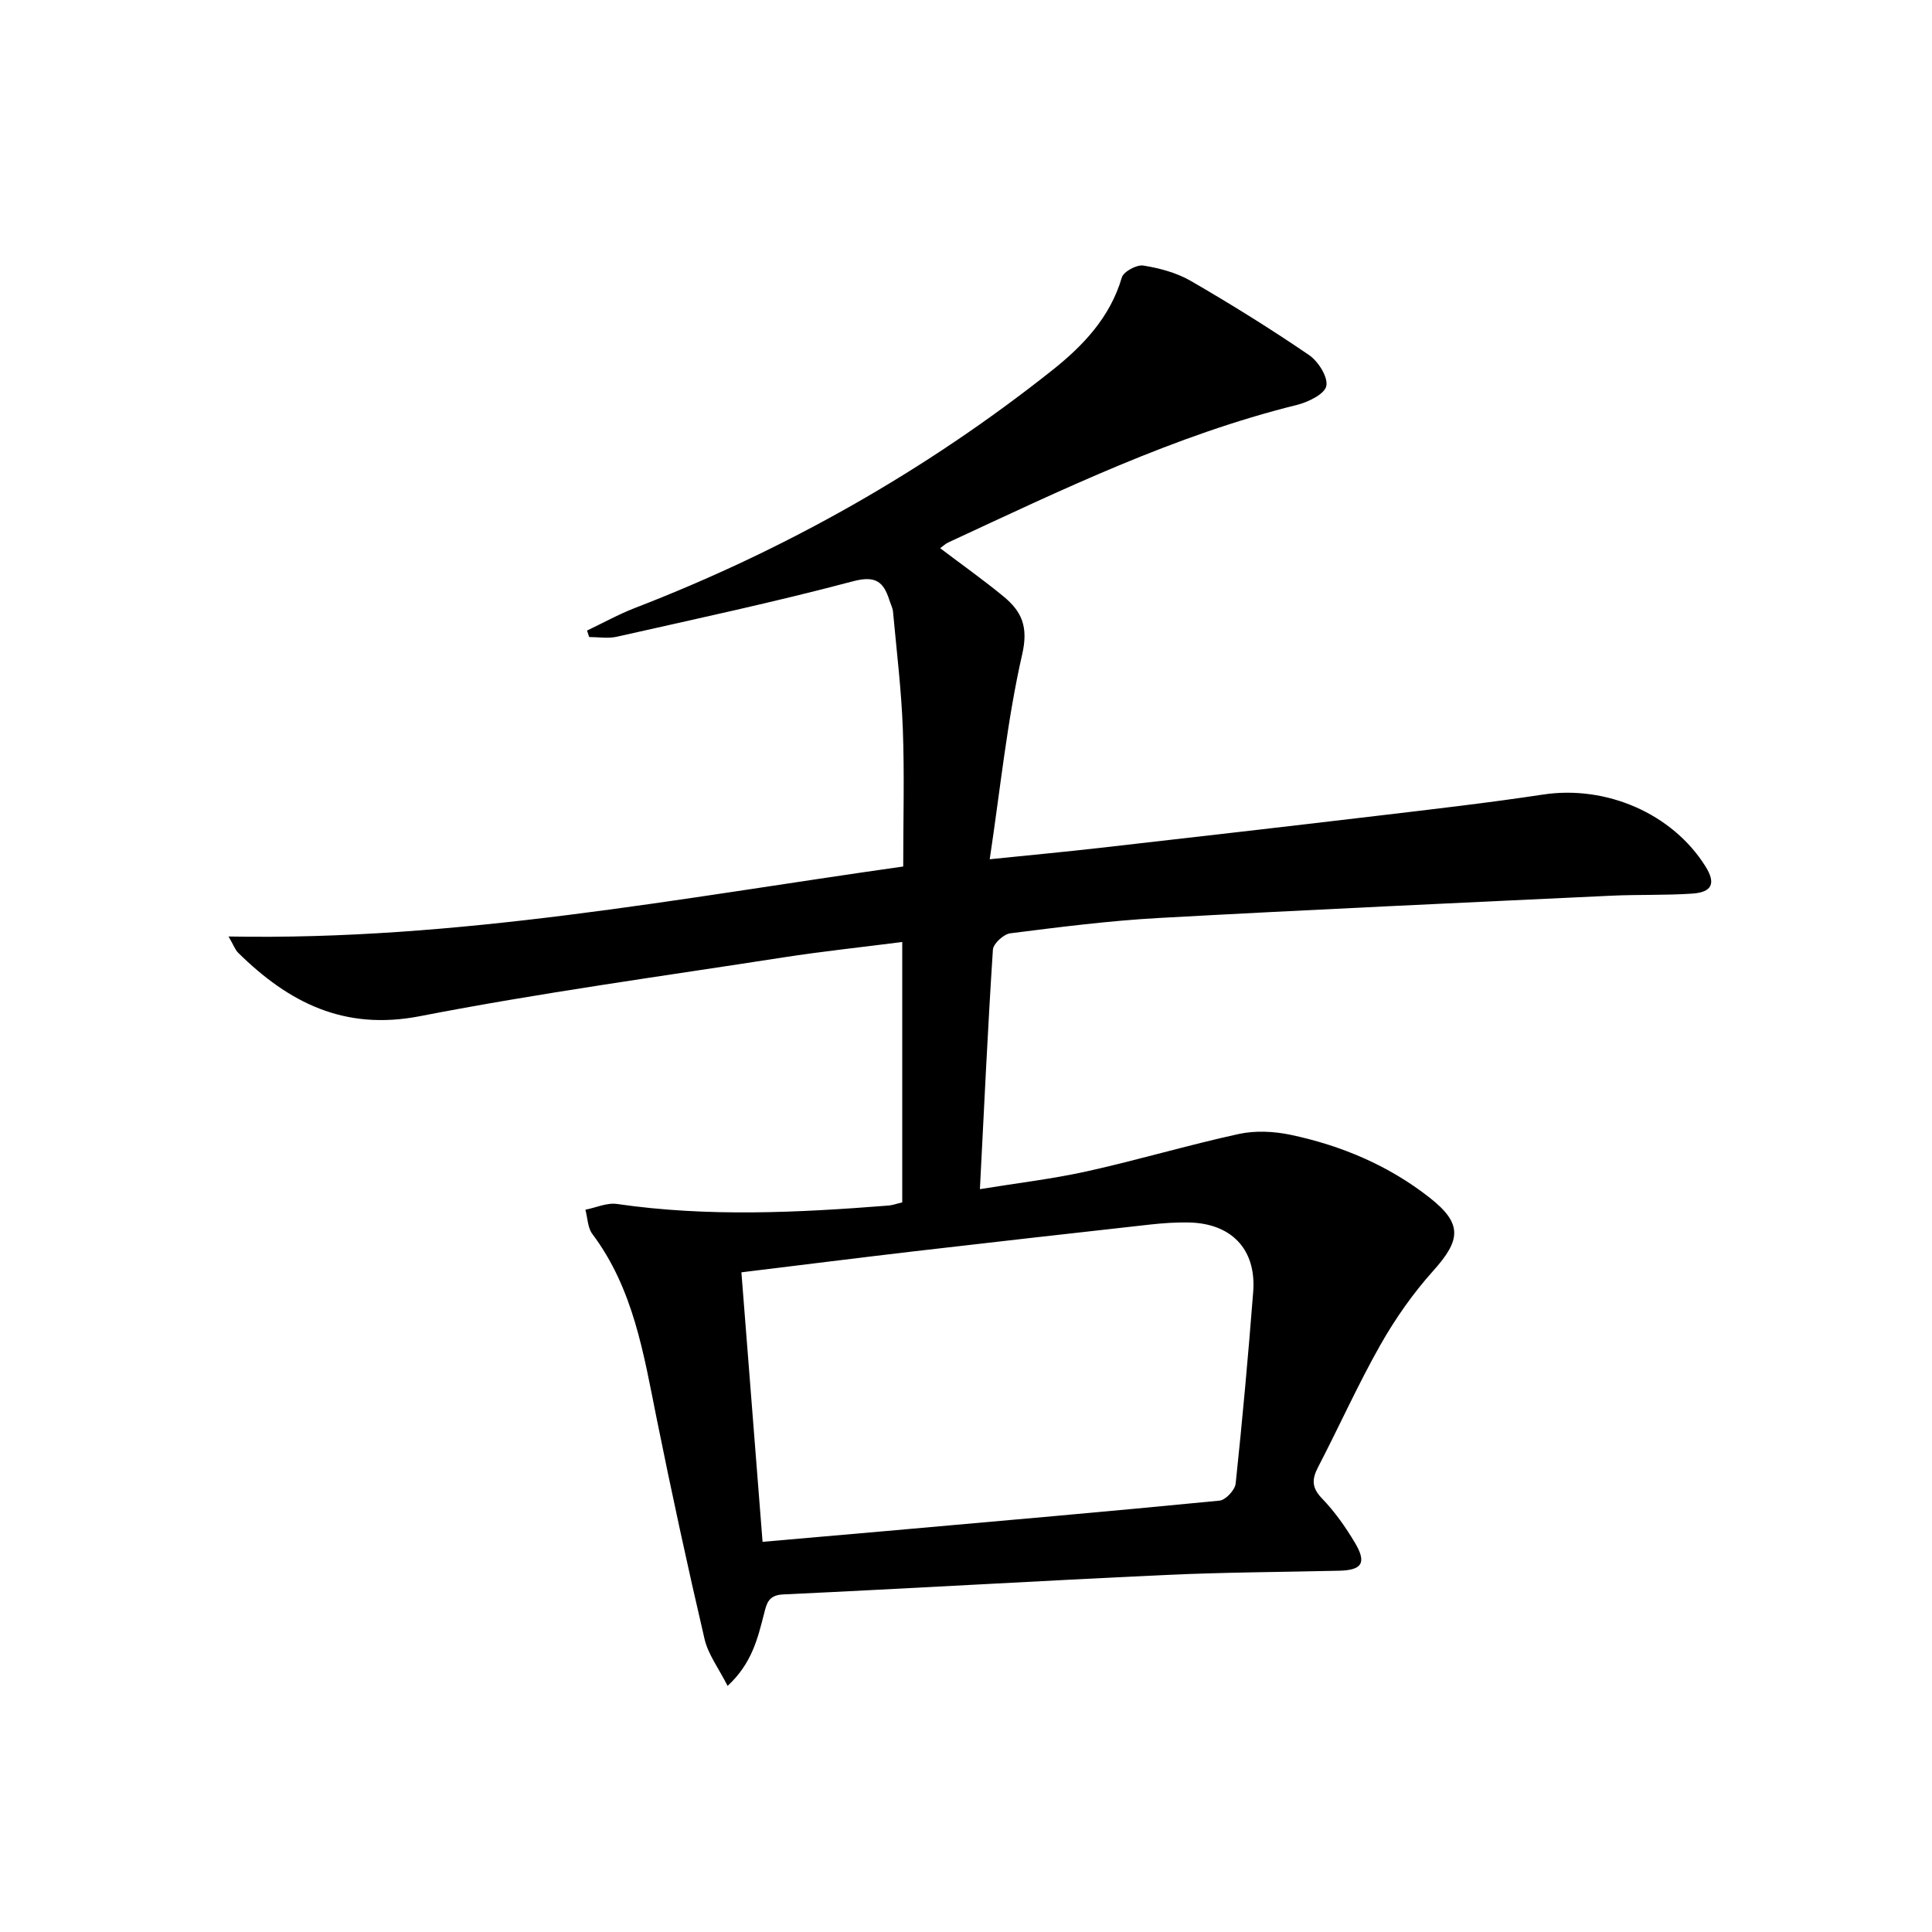 <svg enable-background="new 0 0 400 400" viewBox="0 0 400 400" xmlns="http://www.w3.org/2000/svg">
<path d="m186.8 248.94c0-18.05 0-35.66 0-53.91-8.4 1.08-16.58 1.94-24.69 3.2-25.08 3.9-50.27 7.32-75.17 12.16-15.7 3.05-27.17-2.83-37.62-13.12-.64-.63-.96-1.59-2-3.38 47.5.9 93.14-7.91 139.68-14.49 0-9.64.27-19.08-.08-28.5-.3-8.09-1.29-16.16-2.03-24.24-.07-.81-.49-1.58-.74-2.37-1.22-3.86-2.87-5.19-7.59-3.93-16.16 4.29-32.54 7.79-48.86 11.47-1.82.41-3.81.06-5.72.06-.15-.45-.3-.9-.44-1.34 3.3-1.57 6.51-3.35 9.9-4.67 31.25-12.07 60.11-28.36 86.36-49.18 6.41-5.09 12.03-10.95 14.46-19.25.36-1.22 3.08-2.69 4.45-2.47 3.38.54 6.91 1.49 9.85 3.19 8.32 4.82 16.51 9.91 24.45 15.33 1.91 1.3 3.97 4.55 3.59 6.41-.34 1.69-3.77 3.35-6.11 3.93-25.34 6.28-48.68 17.57-72.18 28.48-.58.27-1.05.74-1.66 1.18 4.47 3.39 8.94 6.54 13.14 10.01 3.72 3.07 5.16 6.21 3.85 11.94-3.12 13.66-4.51 27.72-6.73 42.45 8.55-.88 15.58-1.53 22.6-2.33 19.14-2.18 38.28-4.37 57.4-6.64 11.54-1.37 23.1-2.69 34.59-4.43 13.05-1.97 26.76 3.92 33.62 14.91 2.15 3.44 1.39 5.32-2.74 5.6-5.61.38-11.25.17-16.87.44-31.21 1.47-62.42 2.89-93.61 4.61-10.27.57-20.51 1.88-30.73 3.17-1.37.17-3.52 2.14-3.6 3.39-1.06 16.24-1.81 32.5-2.69 49.58 7.79-1.27 15.12-2.12 22.29-3.72 10.49-2.33 20.81-5.41 31.3-7.7 3.42-.74 7.28-.56 10.74.17 10.51 2.22 20.3 6.35 28.8 13.03 6.78 5.33 6.49 8.71.74 15.11-4.18 4.65-7.86 9.9-10.95 15.35-4.66 8.22-8.53 16.89-12.89 25.28-1.31 2.53-1.38 4.26.79 6.51 2.63 2.72 4.88 5.92 6.83 9.19 2.47 4.15 1.47 5.67-3.26 5.78-11.98.28-23.96.32-35.92.88-26.41 1.23-52.81 2.79-79.22 4.03-3.08.14-3.42 1.94-3.95 4.03-1.31 5.09-2.5 10.24-7.54 14.91-1.86-3.68-4.03-6.52-4.77-9.7-3.54-15.17-6.84-30.41-9.92-45.68-2.69-13.36-4.8-26.84-13.31-38.19-.98-1.3-.98-3.33-1.44-5.02 2.19-.43 4.48-1.5 6.56-1.19 18.76 2.73 37.51 1.8 56.27.32.82-.08 1.61-.38 2.77-.65zm-33.3 14.48c1.47 18.72 2.9 37.01 4.38 55.8 8.76-.77 17.19-1.49 25.62-2.24 23-2.04 46.01-4.04 68.99-6.29 1.26-.12 3.2-2.2 3.34-3.53 1.4-13.21 2.6-26.45 3.63-39.7.68-8.77-4.47-14.2-13.38-14.36-2.65-.05-5.33.14-7.97.43-16.34 1.82-32.69 3.66-49.02 5.56-11.84 1.39-23.67 2.88-35.59 4.33z" fill="currentColor"/>
</svg>